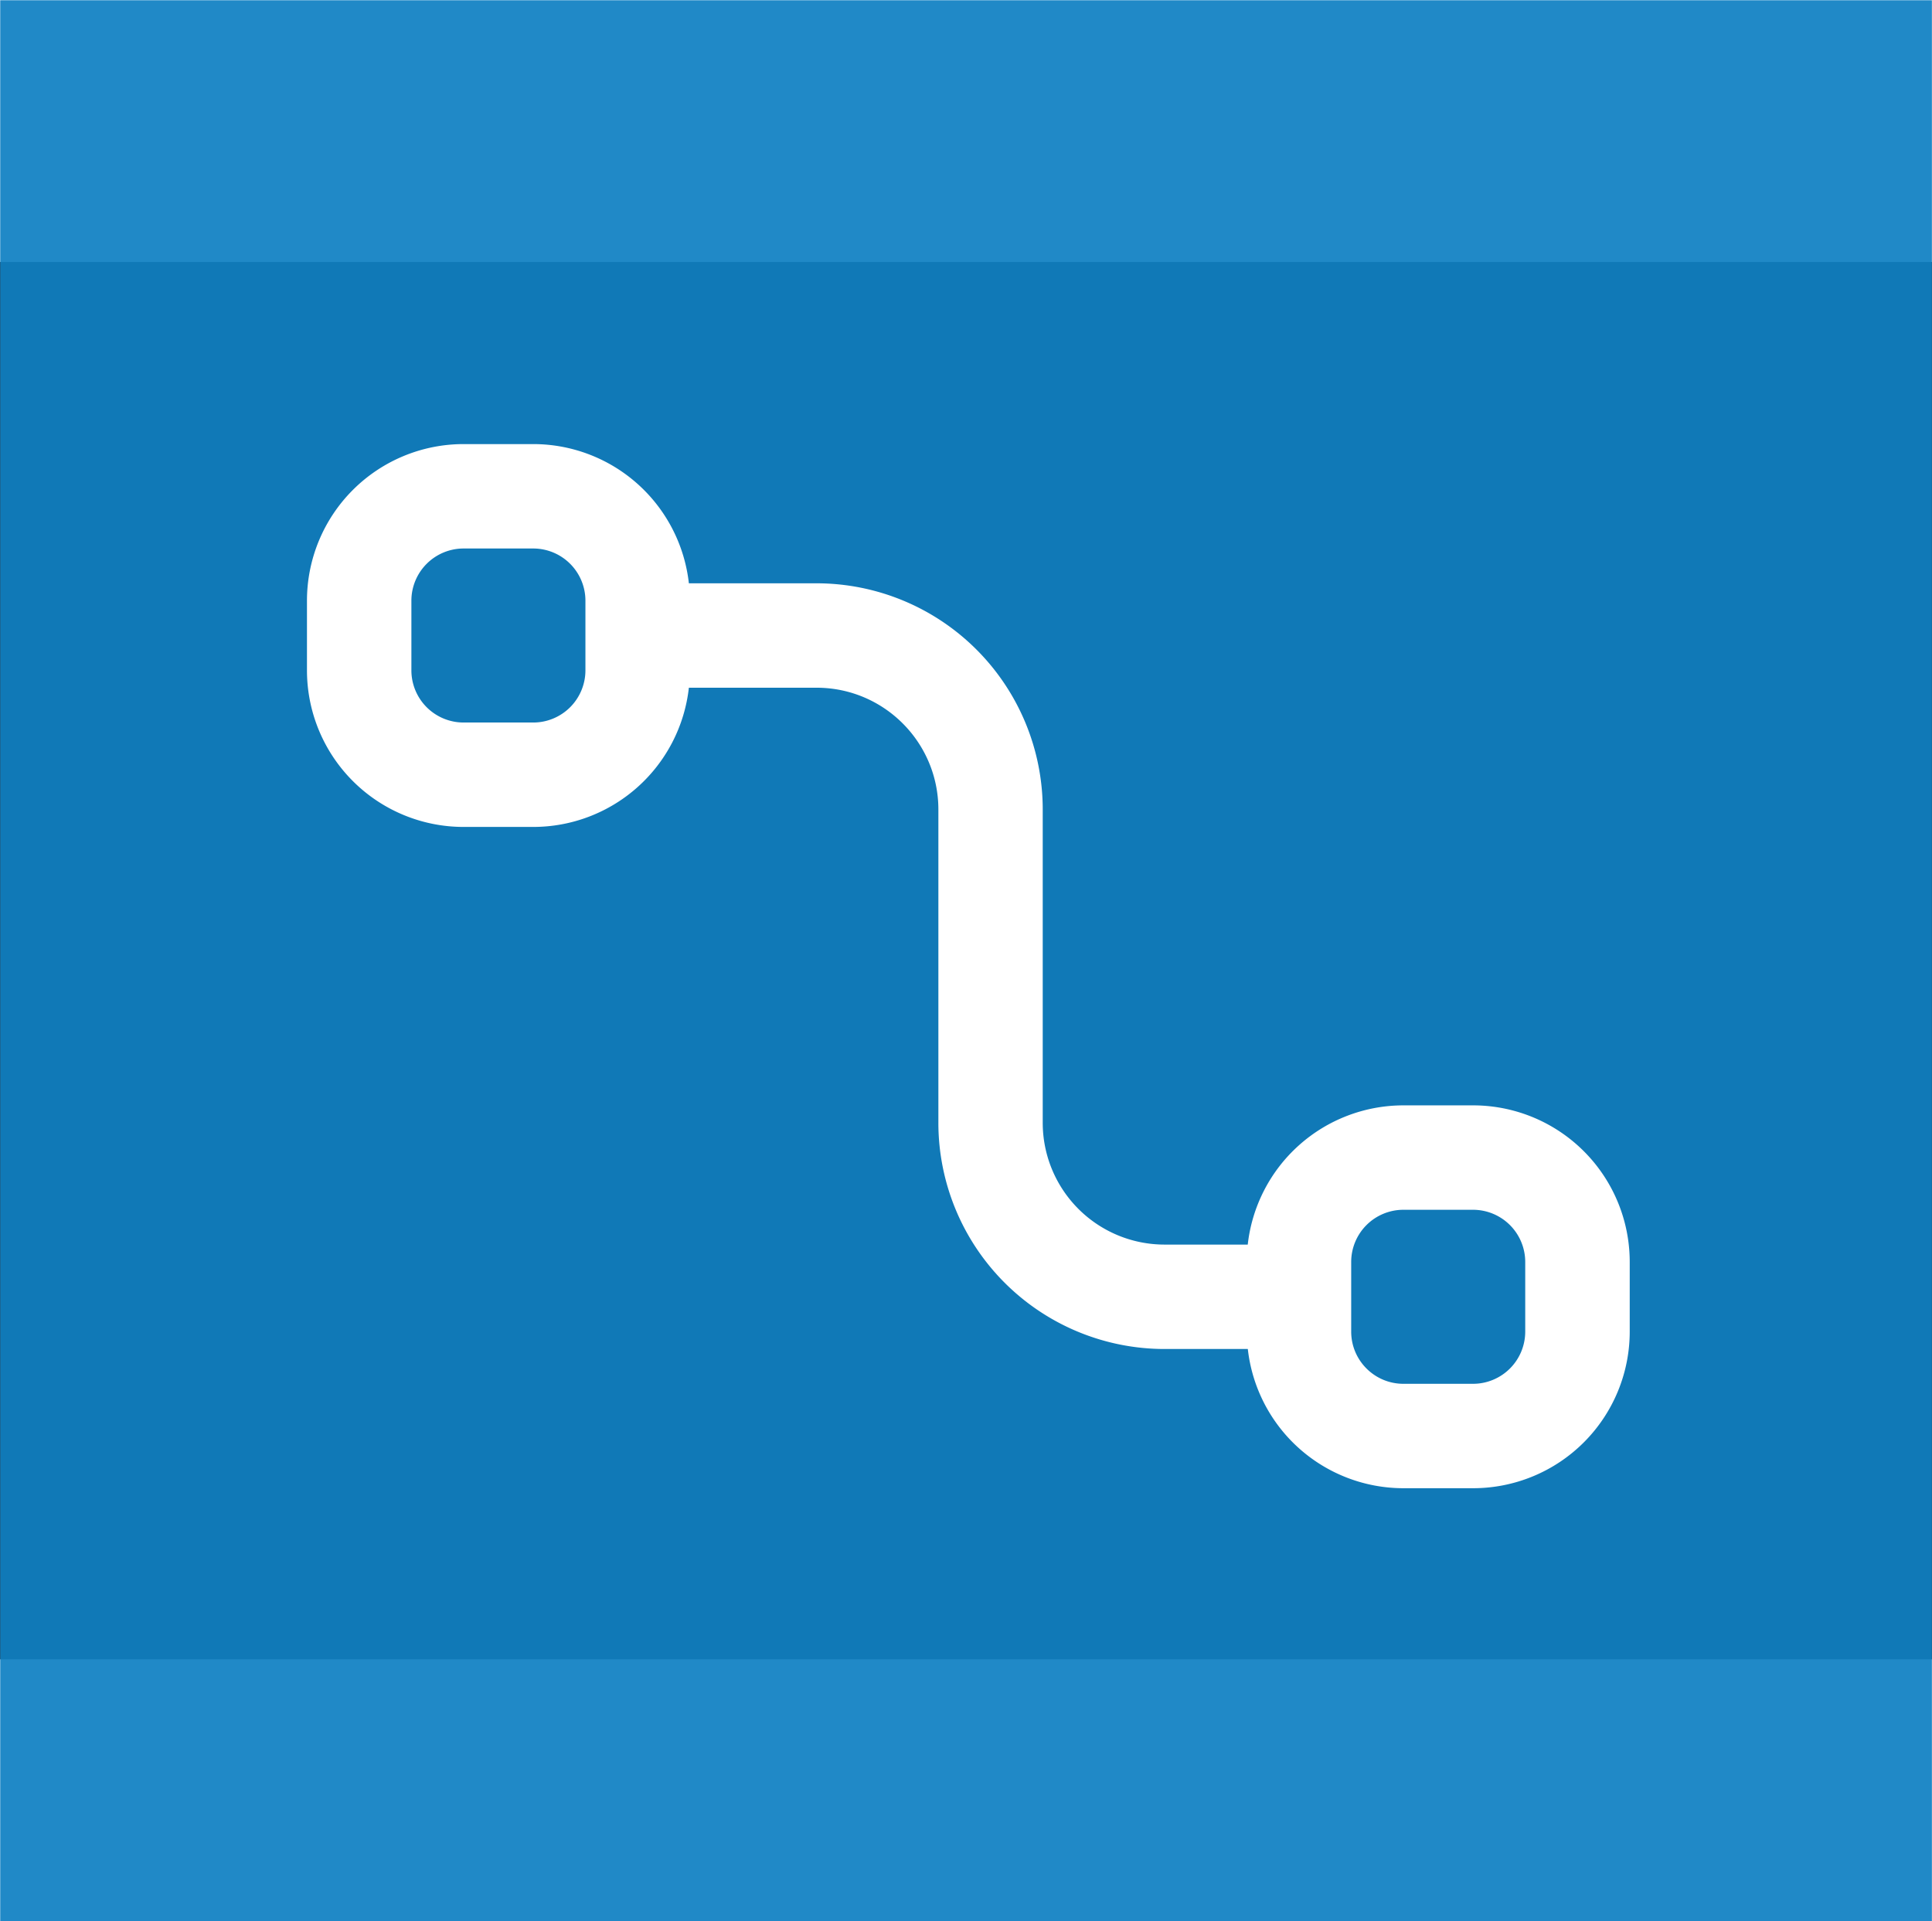 <?xml version="1.0" encoding="UTF-8" standalone="no"?>
<svg
   width="13.382"
   viewBox="0 0 18.4 13.309"
   version="1.1"
   id="svg2"
   sodipodi:docname="pipeline-category-icon.svg"
   height="13.309"
   inkscape:version="1.3 (0e150ed, 2023-07-21)"
   xml:space="preserve"
   xmlns:inkscape="http://www.inkscape.org/namespaces/inkscape"
   xmlns:sodipodi="http://sodipodi.sourceforge.net/DTD/sodipodi-0.dtd"
   xmlns="http://www.w3.org/2000/svg"
   xmlns:svg="http://www.w3.org/2000/svg"><rect x="0" y="0" width="18.4" height="13.309" fill="#333333" stroke="none"/><defs
     id="defs2" /><sodipodi:namedview
     id="namedview2"
     pagecolor="#505050"
     bordercolor="#eeeeee"
     borderopacity="1"
     inkscape:showpageshadow="0"
     inkscape:pageopacity="0"
     inkscape:pagecheckerboard="0"
     inkscape:deskcolor="#505050"
     inkscape:zoom="27.306381"
     inkscape:cx="1.8310738"
     inkscape:cy="4.4495094"
     inkscape:window-width="1920"
     inkscape:window-height="994"
     inkscape:window-x="1512"
     inkscape:window-y="0"
     inkscape:window-maximized="0"
     inkscape:current-layer="svg2" /><rect
     style="opacity:0.92;fill:#0d7fc2;fill-opacity:1;stroke:#7d6ec2;stroke-width:0"
     id="rect2"
     width="18.397"
     height="18.3"
     x="0.002"
     y="-2.493" /><g
     style="fill:#ffffff"
     id="g3"
     transform="matrix(0.663,0,0,0.663,1.266,-1.249)"><path
       fill="currentColor"
       fill-rule="evenodd"
       d="M 4.75,4.5 A 2.25,2.25 0 0 0 2.5,6.75 v 1 A 2.25,2.25 0 0 0 4.75,10 h 1 A 2.25,2.25 0 0 0 7.986,8 H 9.82 c 0.967,0 1.75,0.784 1.75,1.75 v 4.5 a 3.25,3.25 0 0 0 3.25,3.25 h 1.195 a 2.25,2.25 0 0 0 2.236,2 h 1 a 2.25,2.25 0 0 0 2.25,-2.25 v -1 A 2.25,2.25 0 0 0 19.25,14 h -1 a 2.25,2.25 0 0 0 -2.236,2 h -1.195 a 1.75,1.75 0 0 1 -1.75,-1.75 V 9.75 A 3.25,3.25 0 0 0 9.82,6.5 H 7.986 A 2.25,2.25 0 0 0 5.75,4.5 Z M 4,6.75 A 0.75,0.75 0 0 1 4.75,6 h 1 A 0.75,0.75 0 0 1 6.5,6.75 v 1 A 0.75,0.75 0 0 1 5.75,8.5 h -1 A 0.75,0.75 0 0 1 4,7.75 Z m 14.25,8.75 a 0.75,0.75 0 0 0 -0.75,0.75 v 1 c 0,0.414 0.336,0.75 0.75,0.75 h 1 A 0.75,0.75 0 0 0 20,17.25 v -1 A 0.75,0.75 0 0 0 19.25,15.5 Z"
       clip-rule="evenodd"
       id="path1"
       style="fill:#ffffff" /></g></svg>
